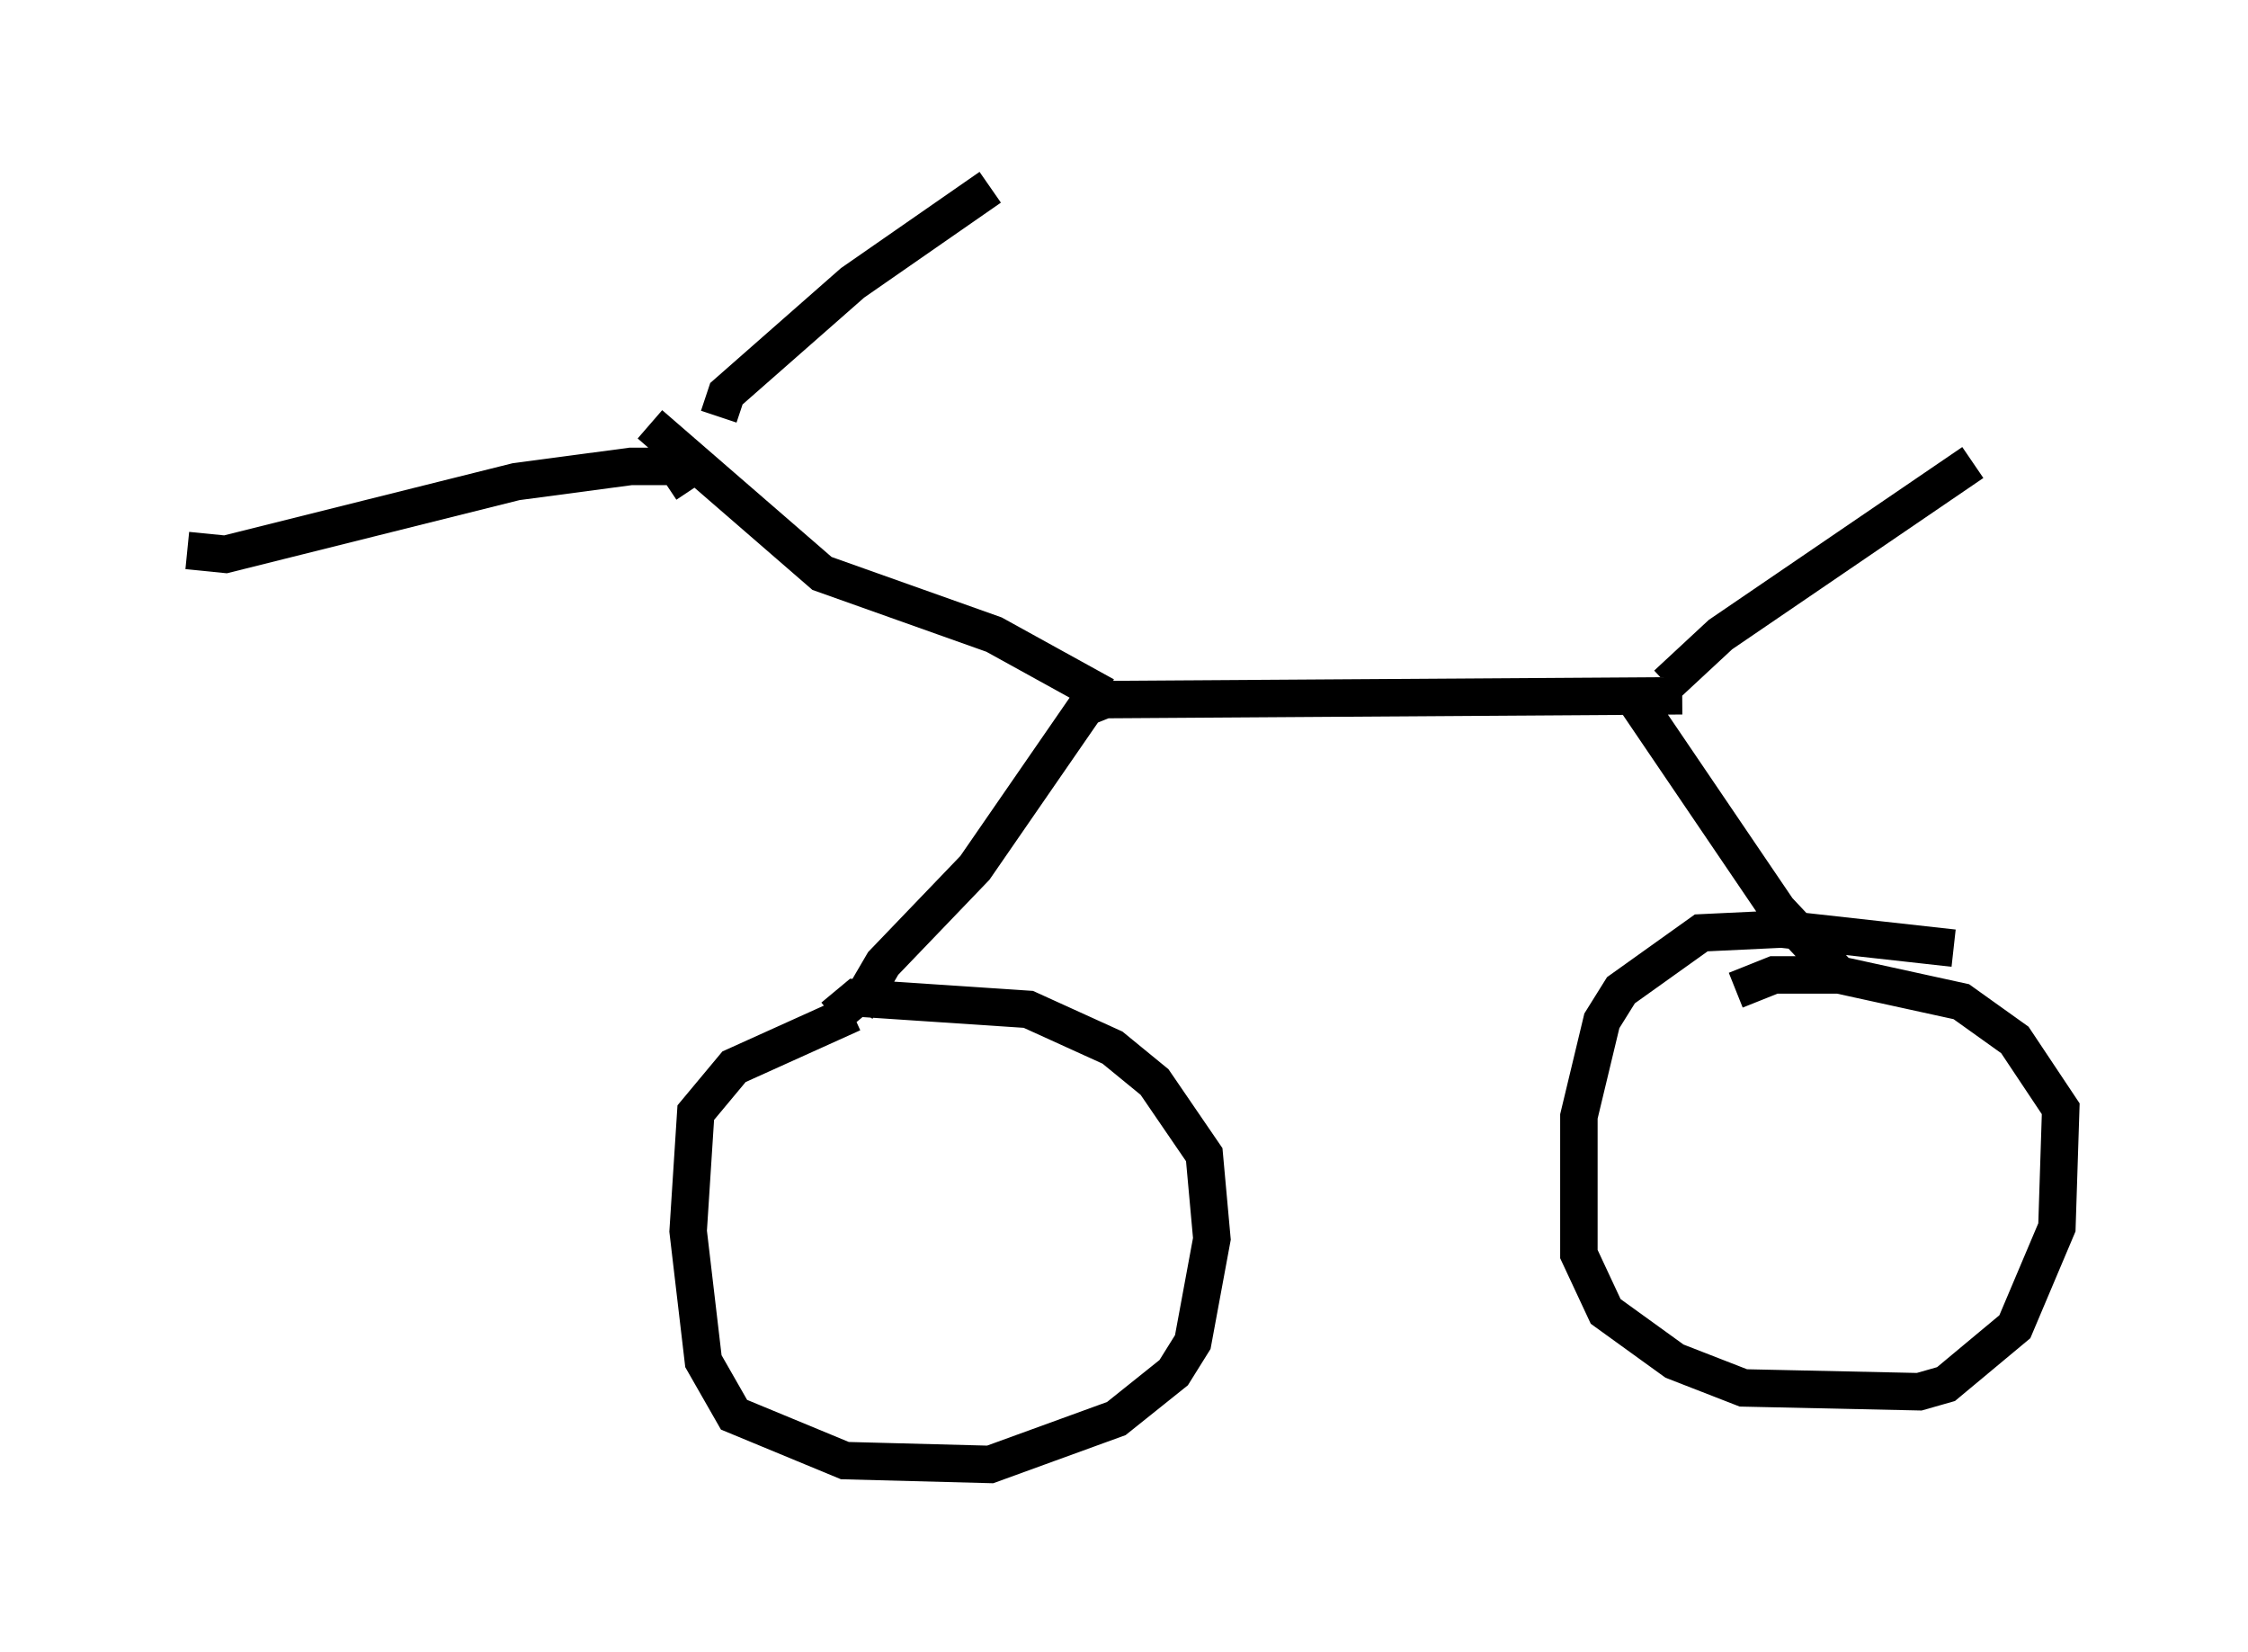 <?xml version="1.0" encoding="utf-8" ?>
<svg baseProfile="full" height="44.096" version="1.1" width="60.021" xmlns="http://www.w3.org/2000/svg" xmlns:ev="http://www.w3.org/2001/xml-events" xmlns:xlink="http://www.w3.org/1999/xlink"><defs /><rect fill="white" height="44.096" width="60.021" x="0" y="0" /><path d="M26.234, 27.05 m-3.471, 0.0 l-3.165, 1.429 -1.021, 1.225 l-0.204, 3.165 0.408, 3.471 l0.817, 1.429 2.96, 1.225 l3.879, 0.102 3.369, -1.225 l1.531, -1.225 0.51, -0.817 l0.51, -2.756 -0.204, -2.246 l-1.327, -1.94 -1.123, -0.919 l-2.246, -1.021 -4.594, -0.306 l-0.613, 0.51 m29.911, -1.838 l-4.594, -0.51 -2.144, 0.102 l-2.144, 1.531 -0.51, 0.817 l-0.613, 2.552 0.0, 3.675 l0.715, 1.531 1.838, 1.327 l1.838, 0.715 4.696, 0.102 l0.715, -0.204 1.838, -1.531 l1.123, -2.654 0.102, -3.165 l-1.225, -1.838 -1.429, -1.021 l-3.267, -0.715 -1.735, 0.0 l-1.021, 0.408 m2.756, -0.408 l-1.633, -1.735 -3.879, -5.717 m-20.723, 8.371 l0.715, -1.225 2.45, -2.552 l2.96, -4.288 0.51, -0.204 l15.415, -0.102 m-0.408, -0.306 l1.429, -1.327 6.738, -4.594 m-23.173, 6.227 l-2.96, -1.633 -4.594, -1.633 l-4.594, -3.981 m1.838, -0.204 l0.204, -0.613 3.369, -2.96 l3.675, -2.552 m-7.963, 8.065 l-0.408, -0.613 -1.225, 0.0 l-3.063, 0.408 -7.758, 1.94 l-1.021, -0.102 " fill="none" stroke="black" stroke-width="1" /></svg>